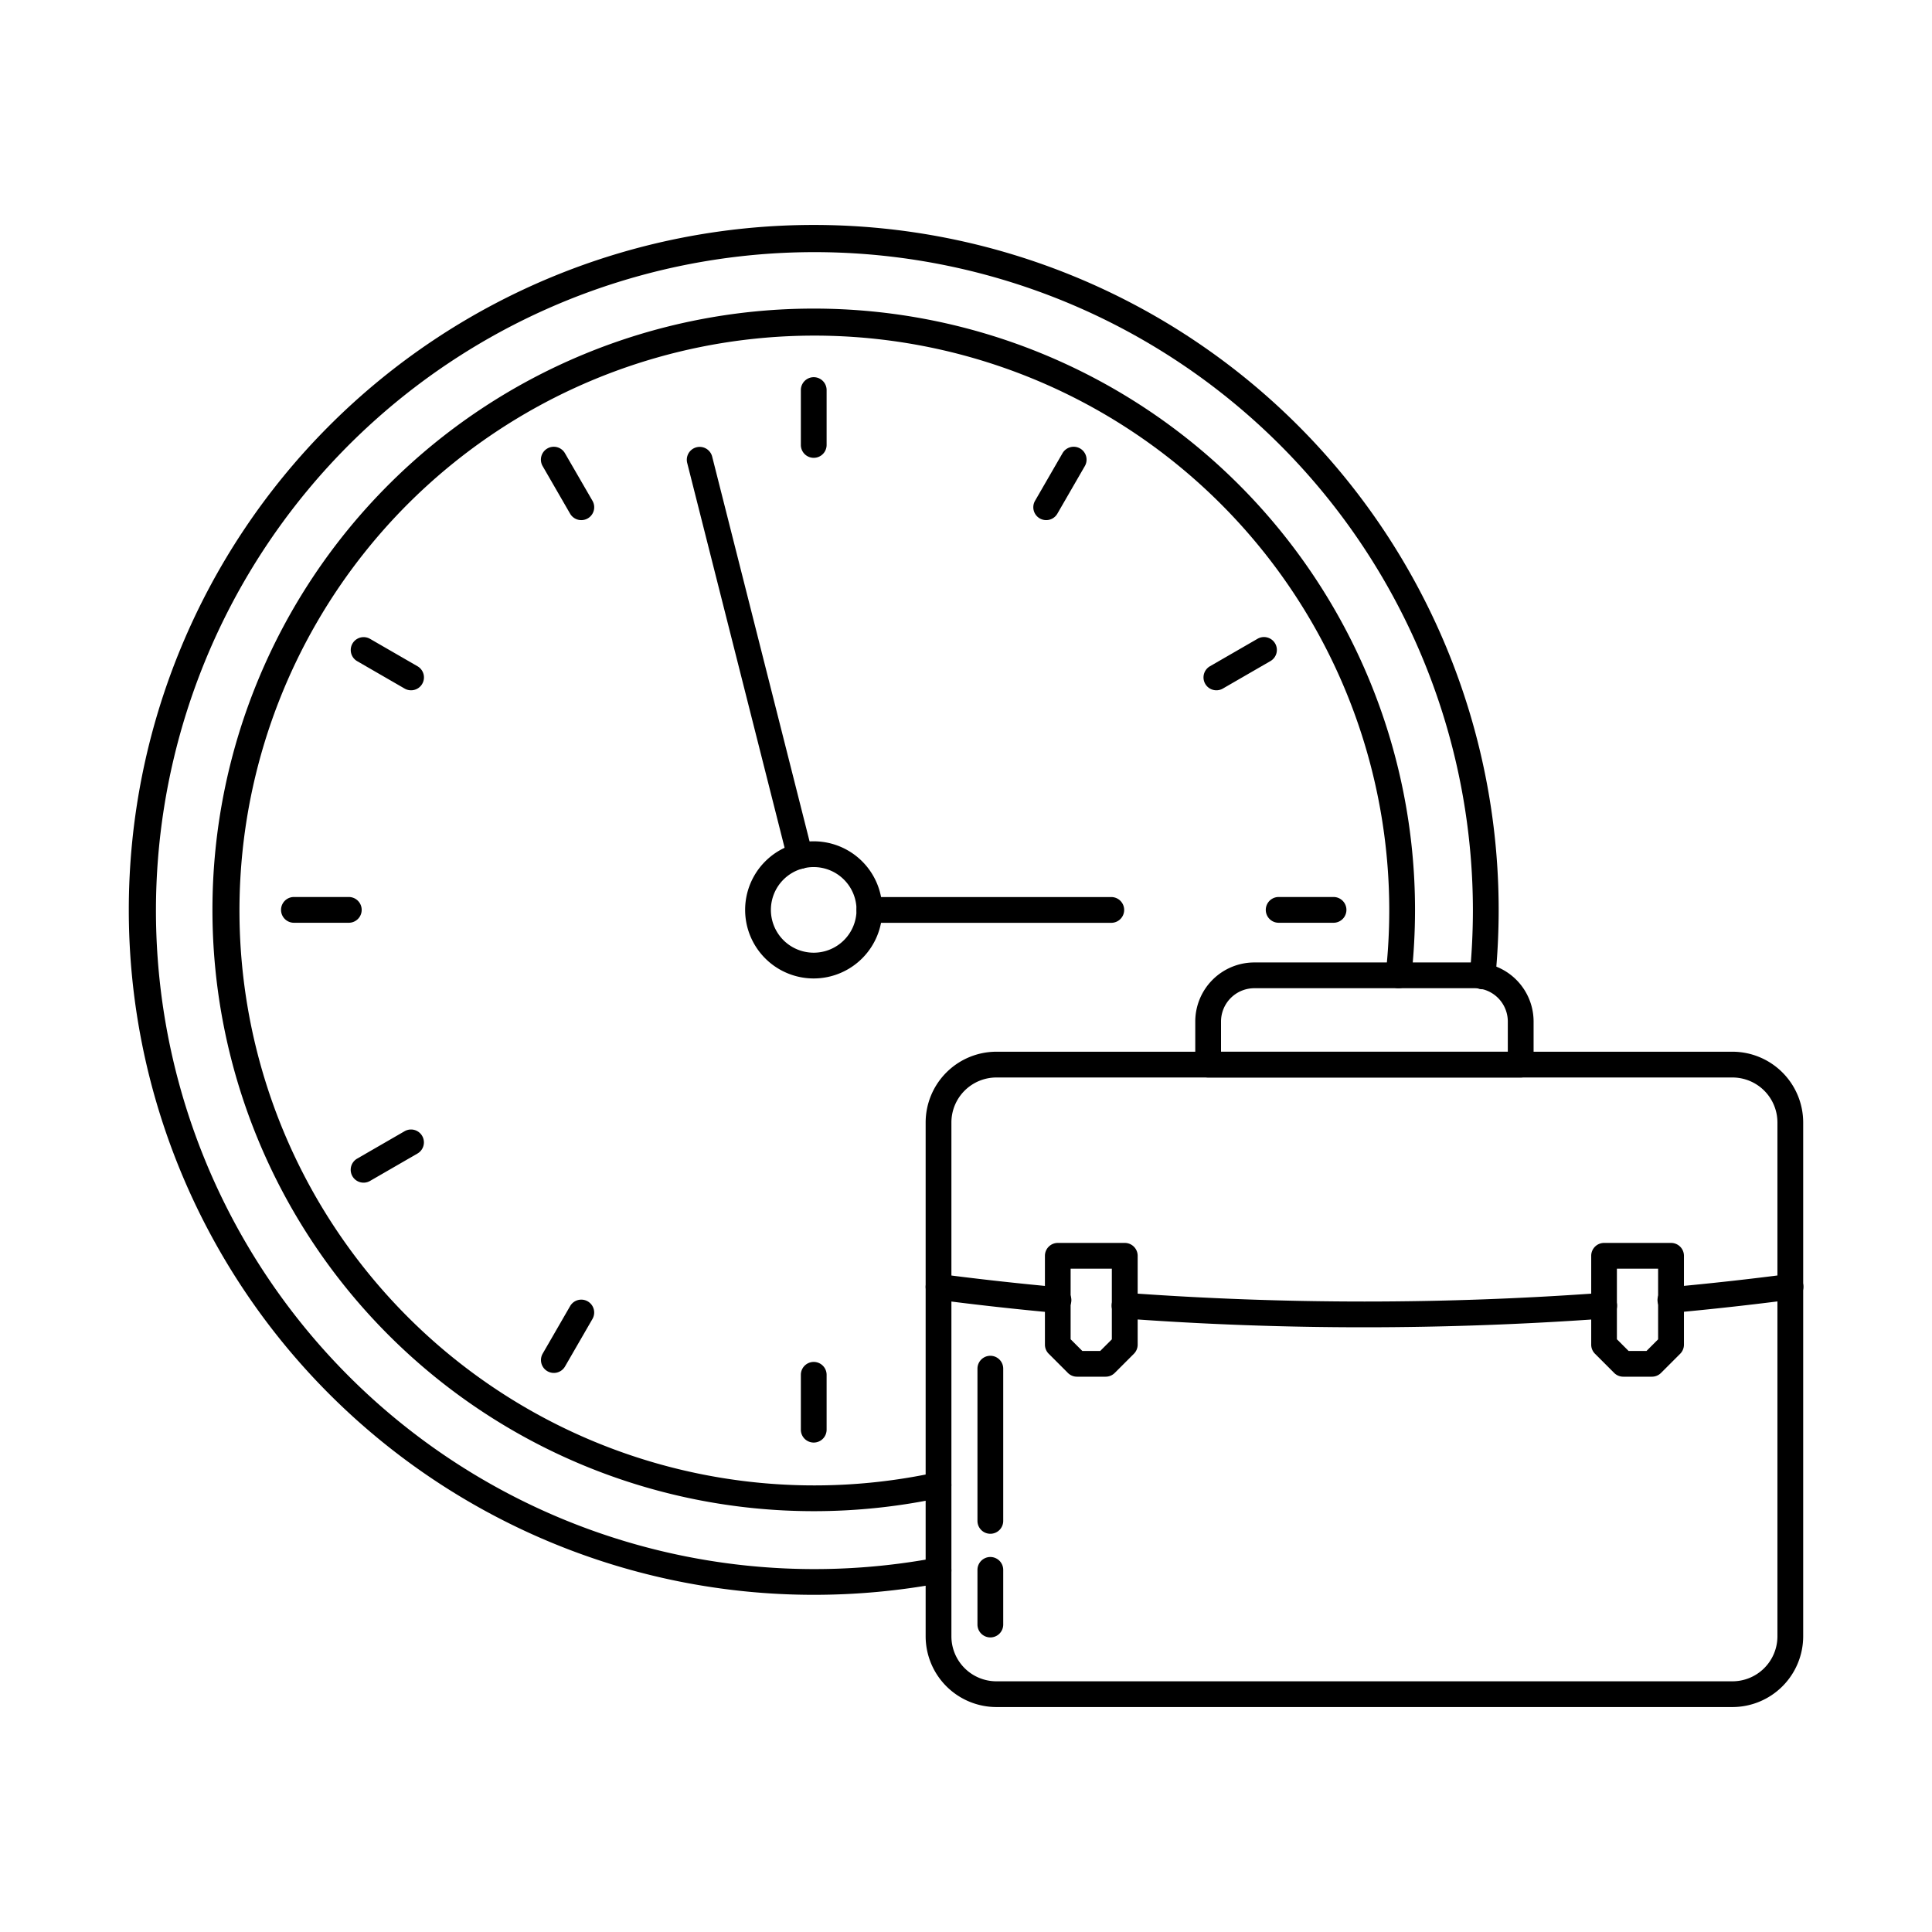 <svg id="Layer_1" height="512" viewBox="0 0 150 150" width="512" xmlns="http://www.w3.org/2000/svg" data-name="Layer 1"><path d="m63.178 123.821a53.178 53.178 0 1 1 53.178-53.178c0 1.742-.086 3.5-.255 5.236a1 1 0 1 1 -1.99-.194c.162-1.668.245-3.364.245-5.042a51.124 51.124 0 1 0 -41.674 50.3 1 1 0 0 1 .369 1.966 53.64 53.64 0 0 1 -9.873.912z"/><path d="m63.178 117.327a46.684 46.684 0 1 1 46.684-46.684 47.5 47.5 0 0 1 -.285 5.192 1 1 0 0 1 -1.989-.22 45.229 45.229 0 0 0 .274-4.972 44.635 44.635 0 1 0 -35.207 43.677 1 1 0 1 1 .422 1.955 46.974 46.974 0 0 1 -9.899 1.052z"/><path d="m63.178 35.546a1 1 0 0 1 -1-1v-4.261a1 1 0 1 1 2 0v4.261a1 1 0 0 1 -1 1z"/><path d="m45.13 40.382a1 1 0 0 1 -.867-.5l-2.13-3.69a1 1 0 1 1 1.732-1l2.135 3.69a1 1 0 0 1 -.866 1.5z"/><path d="m31.916 53.594a.993.993 0 0 1 -.5-.133l-3.69-2.131a1 1 0 0 1 1-1.732l3.69 2.13a1 1 0 0 1 -.5 1.866z"/><path d="m27.081 71.643h-4.261a1 1 0 1 1 0-2h4.261a1 1 0 1 1 0 2z"/><path d="m28.228 91.822a1 1 0 0 1 -.5-1.866l3.69-2.131a1 1 0 0 1 1 1.732l-3.69 2.131a1 1 0 0 1 -.5.134z"/><path d="m43 106.594a1 1 0 0 1 -.865-1.5l2.13-3.69a1 1 0 1 1 1.733 1l-2.131 3.69a1 1 0 0 1 -.867.5z"/><path d="m63.178 112a1 1 0 0 1 -1-1v-4.26a1 1 0 0 1 2 0v4.26a1 1 0 0 1 -1 1z"/><path d="m103.536 71.643h-4.261a1 1 0 0 1 0-2h4.261a1 1 0 0 1 0 2z"/><path d="m94.44 53.594a1 1 0 0 1 -.5-1.866l3.69-2.13a1 1 0 1 1 1 1.732l-3.69 2.131a.993.993 0 0 1 -.5.133z"/><path d="m81.225 40.382a1 1 0 0 1 -.865-1.5l2.131-3.69a1 1 0 1 1 1.732 1l-2.13 3.69a1 1 0 0 1 -.868.5z"/><path d="m86.28 71.647h-18.78a1 1 0 0 1 0-2h18.78a1 1 0 0 1 0 2z"/><path d="m62.109 67.46a1 1 0 0 1 -.968-.754l-7.787-30.764a1 1 0 1 1 1.939-.491l7.787 30.764a1 1 0 0 1 -.971 1.245z"/><path d="m63.178 75.967a5.324 5.324 0 1 1 5.322-5.324 5.331 5.331 0 0 1 -5.322 5.324zm0-8.648a3.324 3.324 0 1 0 3.322 3.324 3.328 3.328 0 0 0 -3.322-3.324z"/><path d="m134.509 132.535h-57.152a5.5 5.5 0 0 1 -5.49-5.49v-39.9a5.5 5.5 0 0 1 5.49-5.49h57.152a5.5 5.5 0 0 1 5.49 5.49v39.9a5.5 5.5 0 0 1 -5.49 5.49zm-57.152-48.879a3.494 3.494 0 0 0 -3.49 3.49v39.9a3.494 3.494 0 0 0 3.49 3.49h57.152a3.494 3.494 0 0 0 3.49-3.49v-39.9a3.493 3.493 0 0 0 -3.49-3.49z"/><path d="m105.886 103.05c-6.243 0-12.466-.228-18.63-.683a1 1 0 1 1 .148-1.994 253.97 253.97 0 0 0 37.07 0 1 1 0 1 1 .145 2c-6.232.449-12.492.677-18.733.677z"/><path d="m82.131 101.937c-.031 0-.061 0-.092 0-3.078-.28-6.208-.627-9.3-1.03a1 1 0 1 1 .261-1.987c3.068.4 6.172.743 9.225 1.021a1 1 0 0 1 -.09 2z"/><path d="m129.735 101.937a1 1 0 0 1 -.09-2c3.053-.278 6.157-.621 9.226-1.021a1 1 0 1 1 .258 1.983c-3.094.4-6.224.75-9.3 1.03-.029.007-.063.008-.094.008z"/><path d="m85.837 106.886h-2.221a1 1 0 0 1 -.707-.293l-1.488-1.488a1 1 0 0 1 -.293-.707v-6.898a1 1 0 0 1 1-1h5.2a1 1 0 0 1 1 1v6.9a1 1 0 0 1 -.293.707l-1.488 1.488a1 1 0 0 1 -.71.291zm-1.807-2h1.393l.9-.9v-5.486h-3.2v5.48z"/><path d="m128.25 106.886h-2.221a1 1 0 0 1 -.707-.293l-1.488-1.488a1 1 0 0 1 -.293-.707v-6.898a1 1 0 0 1 1-1h5.2a1 1 0 0 1 1 1v6.9a1 1 0 0 1 -.293.707l-1.488 1.488a1 1 0 0 1 -.71.291zm-1.807-2h1.393l.9-.9v-5.486h-3.2v5.48z"/><path d="m118.066 83.656h-24.266a1 1 0 0 1 -1-1v-3.347a4.589 4.589 0 0 1 4.584-4.584h17.1a4.589 4.589 0 0 1 4.584 4.584v3.347a1 1 0 0 1 -1.002 1zm-23.266-2h22.266v-2.347a2.587 2.587 0 0 0 -2.584-2.584h-17.1a2.587 2.587 0 0 0 -2.582 2.584z"/><path d="m76.89 127.129a1 1 0 0 1 -1-1v-4.244a1 1 0 0 1 2 0v4.244a1 1 0 0 1 -1 1z"/><path d="m76.89 119.082a1 1 0 0 1 -1-1v-11.819a1 1 0 0 1 2 0v11.819a1 1 0 0 1 -1 1z"/></svg>